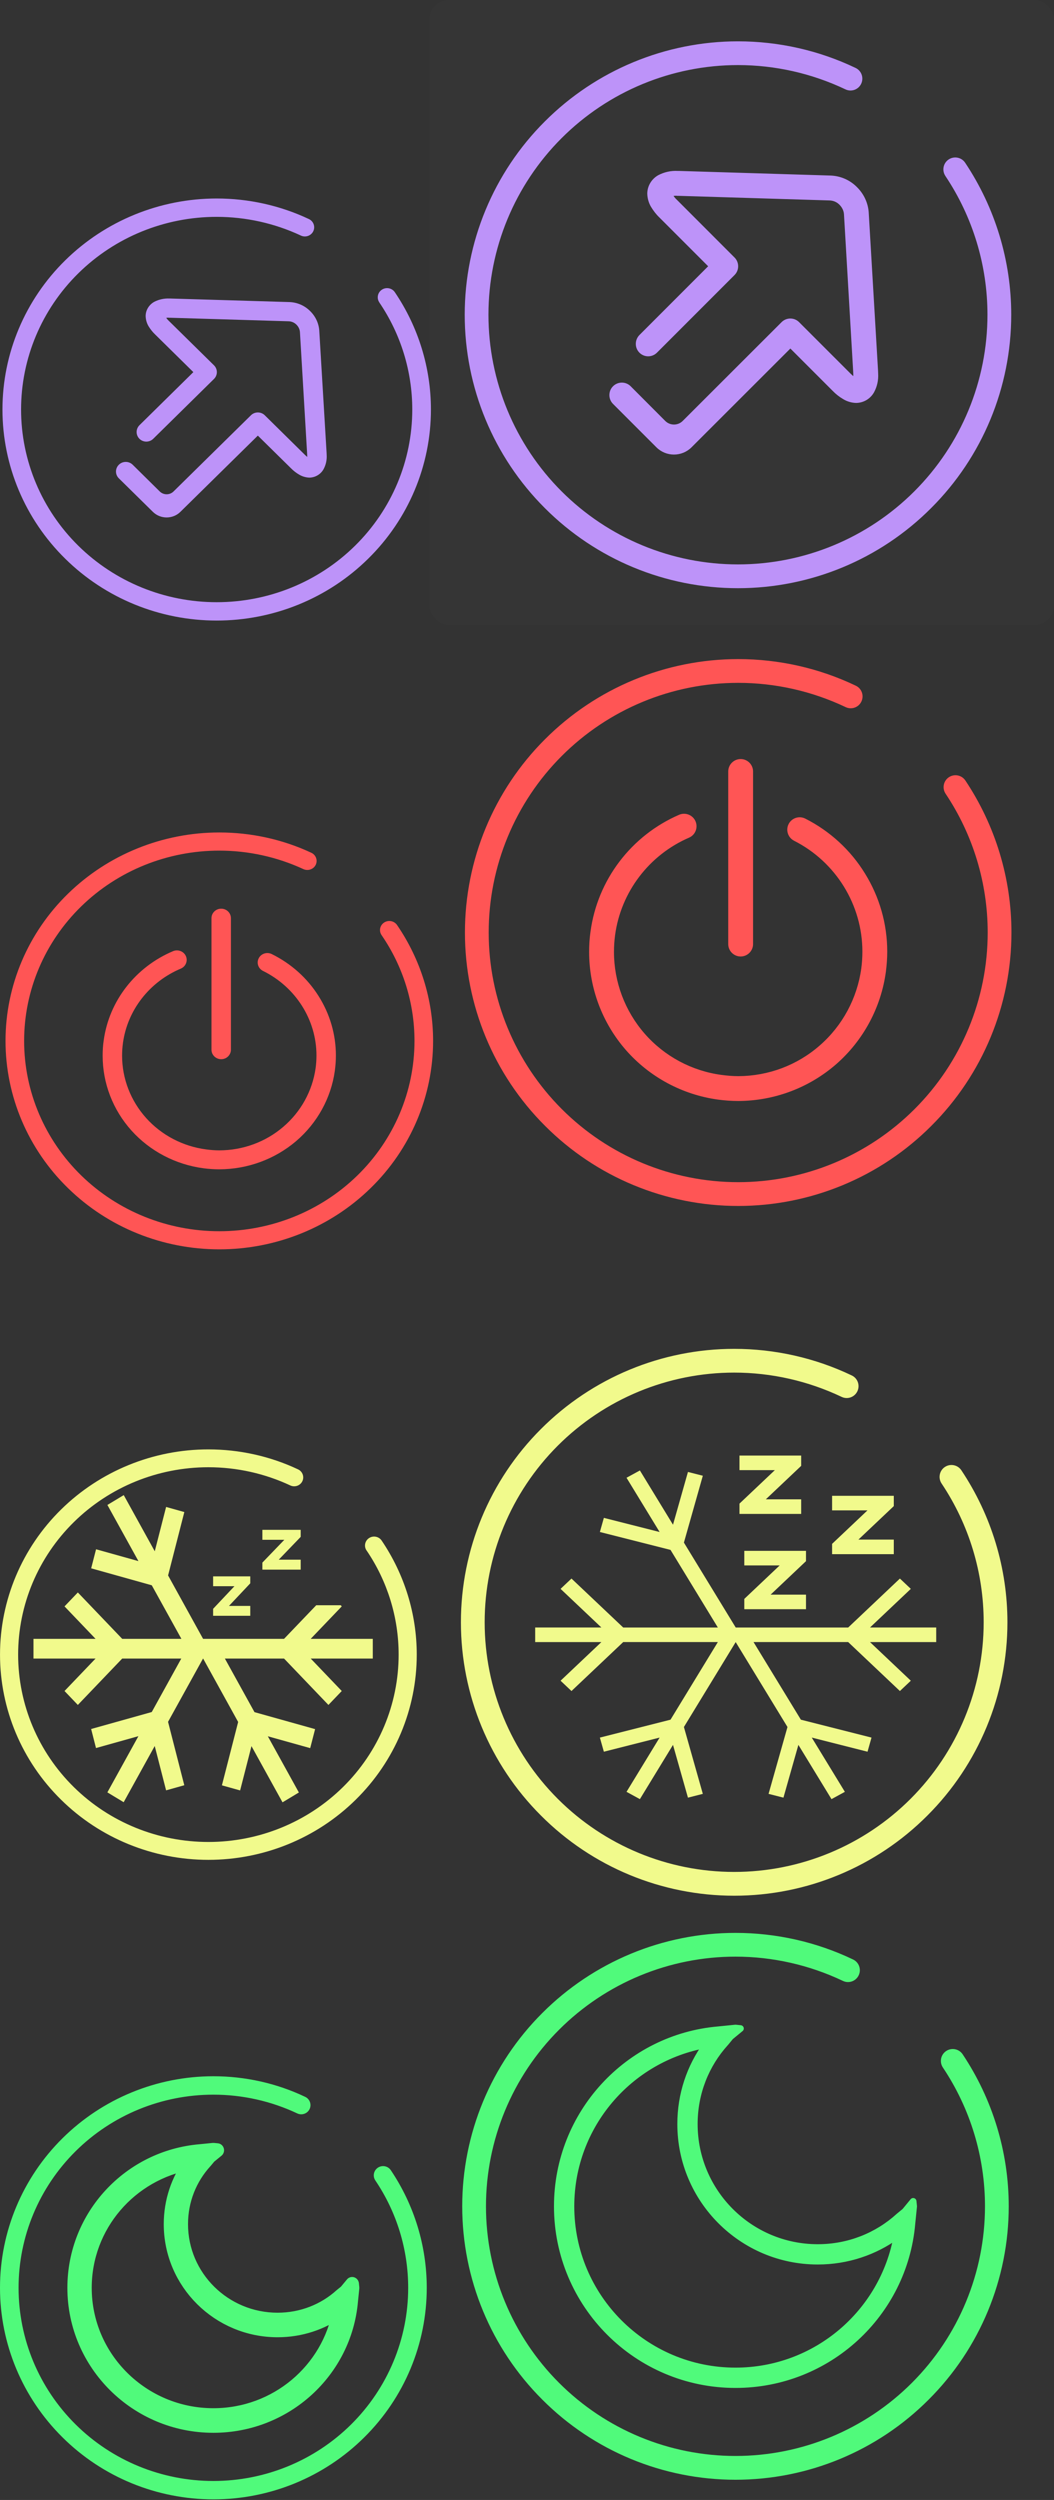 <?xml version="1.0" encoding="UTF-8" standalone="no"?>
<svg
   id="svg2"
   version="1.1"
   viewBox="0 0 54 128"
   sodipodi:docname="system.svg"
   inkscape:version="1.2.2 (b0a8486541, 2022-12-01)"
   xmlns:inkscape="http://www.inkscape.org/namespaces/inkscape"
   xmlns:sodipodi="http://sodipodi.sourceforge.net/DTD/sodipodi-0.dtd"
   xmlns="http://www.w3.org/2000/svg"
   xmlns:svg="http://www.w3.org/2000/svg">
  <rect x="0" y="0" width="54" height="128" fill="#333333" stroke="none"/>
  <sodipodi:namedview
     id="namedview492"
     pagecolor="#ffffff"
     bordercolor="#000000"
     borderopacity="0.25"
     inkscape:showpageshadow="2"
     inkscape:pageopacity="0.0"
     inkscape:pagecheckerboard="0"
     inkscape:deskcolor="#d1d1d1"
     showgrid="false"
     inkscape:zoom="6.53125"
     inkscape:cx="3.215311"
     inkscape:cy="64"
     inkscape:window-width="1920"
     inkscape:window-height="1021"
     inkscape:window-x="0"
     inkscape:window-y="0"
     inkscape:window-maximized="1"
     inkscape:current-layer="svg2" />
  <defs
     id="defs3051">
    <style
       id="current-color-scheme"
       type="text/css">.ColorScheme-Text {
        color:#cdcac6;
      }
      .ColorScheme-Background {
        color:#f1f0ef;
      }
      .ColorScheme-Highlight {
        color:#80a2b2;
      }
      .ColorScheme-ViewText {
        color:#cdcac6;
      }
      .ColorScheme-ViewBackground {
        color:#f1f0ef;
      }
      .ColorScheme-ViewHover {
        color:#7aa3b8;
      }
      .ColorScheme-ViewFocus{
        color:#80a2b2;
      }
      .ColorScheme-ButtonText {
        color:#cdcac6;
      }
      .ColorScheme-ButtonBackground {
        color:#f1f0ef;
      }
      .ColorScheme-ButtonHover {
        color:#7aa3b8;
      }
      .ColorScheme-ButtonFocus{
        color:#80a2b2;
      }</style>
  </defs>
  <g
     id="system-reboot"
     transform="translate(76,64)"
     style="clip-rule:evenodd;fill-rule:evenodd;stroke-linejoin:round;stroke-miterlimit:1.414">
    <rect
       id="rect817"
       width="32"
       height="32"
       style="fill-opacity:0;stroke-width:.798" />
    <path
       id="path14"
       d="m9.101 16.503c0-3.593 2.999-6.51 6.696-6.51s6.696 2.917 6.696 6.51c0 3.592-2.999 6.509-6.696 6.509s-6.696-2.917-6.696-6.509z"
       stroke-miterlimit="3"
       style="fill:none;isolation:isolate;stroke-linecap:square;stroke-linejoin:miter;stroke-miterlimit:3;stroke-width:1.2;stroke:#ffb86c" />
    <path
       id="path21"
       d="m9.754 5.549c1.856-0.968 3.932-1.475 6.042-1.475 2.246 0 4.455 0.575 6.404 1.669 0.288 0.163 0.659 0.067 0.827-0.216 0.168-0.282 0.07-0.645-0.219-0.809-2.13-1.2-4.552-1.828-7.012-1.828-2.408 0-4.774 0.606-6.872 1.754l0.3-1.727c0.065-0.376-0.196-0.732-0.582-0.795-0.386-0.064-0.752 0.19-0.818 0.566l-0.422 2.456c-0.131 0.76 0.38 1.478 1.142 1.604l2.566 0.421c0.386 0.063 0.752-0.19 0.818-0.566 0.065-0.376-0.195-0.733-0.582-0.796zm-4.999 17.215c0.168 0.281 0.069 0.643-0.219 0.809-0.289 0.165-0.663 0.07-0.834-0.21-1.248-2.084-1.905-4.451-1.905-6.859 0-2.167 0.53-4.297 1.546-6.227 0.155-0.291 0.523-0.404 0.823-0.254 0.299 0.15 0.415 0.509 0.261 0.799-0.931 1.758-1.413 3.704-1.413 5.682 0 2.201 0.597 4.361 1.742 6.261zm17.481 4.474c0.289-0.163 0.661-0.068 0.831 0.213 0.17 0.28 0.073 0.644-0.216 0.811-2.143 1.212-4.578 1.851-7.055 1.851-2.392 0-4.754-0.597-6.841-1.734-0.293-0.16-0.397-0.52-0.232-0.805 0.165-0.284 0.535-0.387 0.828-0.231 1.905 1.042 4.06 1.587 6.245 1.587 2.264 0 4.486-0.58 6.44-1.693zm5.083-16.114c-0.145-0.294-0.016-0.646 0.286-0.788 0.302-0.14 0.667-0.015 0.816 0.279 0.906 1.834 1.375 3.847 1.375 5.888 0 2.319-0.609 4.598-1.771 6.628-0.165 0.284-0.535 0.386-0.828 0.228-0.292-0.159-0.399-0.52-0.237-0.807 1.065-1.847 1.619-3.929 1.619-6.048 0-1.864-0.427-3.7-1.26-5.38zm-2.088-3.201c0-0.327 0.273-0.593 0.609-0.593s0.608 0.266 0.608 0.593-0.272 0.592-0.608 0.592-0.609-0.265-0.609-0.592zm-0.609 17.754c0-0.327 0.273-0.592 0.609-0.592s0.609 0.265 0.609 0.592c0 0.327-0.273 0.592-0.609 0.592s-0.609-0.265-0.609-0.592zm-19.477 0c0-0.327 0.272-0.592 0.608-0.592 0.336 0 0.609 0.265 0.609 0.592 0 0.327-0.273 0.592-0.609 0.592-0.336 0-0.608-0.265-0.608-0.592z"
       style="fill-rule:evenodd;fill:#ffb86c;isolation:isolate;stroke-width:1.167" />
  </g>
  <g
     id="22-22-system-reboot"
     transform="translate(54,74)"
     style="clip-rule:evenodd;fill-rule:evenodd;stroke-linejoin:round;stroke-miterlimit:1.414">
    <rect
       id="rect817-7"
       width="22"
       height="22"
       style="fill-opacity:0;stroke-width:.783" />
    <path
       id="path32"
       d="m5.567 10.642c0-2.737 2.285-4.959 5.101-4.959 2.816 0 5.101 2.221 5.101 4.959 0 2.737-2.285 4.96-5.101 4.96-2.816 0-5.101-2.223-5.101-4.96z"
       stroke-miterlimit="3"
       style="fill:none;isolation:isolate;stroke-linecap:square;stroke-linejoin:miter;stroke-miterlimit:3;stroke:#ffb86c" />
    <path
       id="path39"
       d="m6.066 2.296c1.413-0.737 2.995-1.123 4.603-1.123 1.711 0 3.395 0.437 4.879 1.272 0.22 0.124 0.503 0.051 0.631-0.165 0.128-0.215 0.053-0.491-0.167-0.615-1.623-0.916-3.469-1.393-5.343-1.393-1.835 0-3.637 0.46-5.236 1.335l0.229-1.315c0.049-0.285-0.149-0.557-0.444-0.605-0.295-0.048-0.573 0.144-0.623 0.431l-0.323 1.871c-0.1 0.58 0.291 1.128 0.871 1.223l1.955 0.321c0.295 0.048 0.573-0.145 0.624-0.432 0.049-0.285-0.149-0.557-0.444-0.605zm-3.811 13.116c0.128 0.215 0.053 0.491-0.167 0.616-0.22 0.125-0.504 0.053-0.635-0.16-0.951-1.588-1.452-3.391-1.452-5.227 0-1.649 0.404-3.273 1.177-4.743 0.119-0.221 0.399-0.308 0.627-0.193 0.228 0.113 0.317 0.387 0.2 0.608-0.711 1.339-1.076 2.823-1.076 4.328 0 1.677 0.455 3.324 1.325 4.771zm13.32 3.409c0.22-0.125 0.504-0.052 0.633 0.161 0.129 0.215 0.055 0.492-0.165 0.619-1.632 0.924-3.487 1.411-5.375 1.411-1.823 0-3.623-0.455-5.213-1.321-0.223-0.121-0.301-0.396-0.176-0.613 0.125-0.216 0.408-0.295 0.631-0.175 1.452 0.793 3.093 1.208 4.759 1.208 1.725 0 3.417-0.443 4.907-1.289zm3.872-12.277c-0.109-0.224-0.012-0.493 0.219-0.6 0.231-0.107 0.508-0.012 0.621 0.212 0.691 1.397 1.048 2.931 1.048 4.485 0 1.768-0.464 3.504-1.349 5.051-0.125 0.216-0.408 0.295-0.631 0.173-0.223-0.12-0.304-0.396-0.181-0.616 0.812-1.407 1.233-2.993 1.233-4.608 0-1.42-0.324-2.817-0.96-4.097zm-1.591-2.44c0-0.249 0.208-0.451 0.464-0.451s0.464 0.201 0.464 0.451-0.208 0.451-0.464 0.451-0.464-0.201-0.464-0.451zm-0.464 13.527c0-0.249 0.208-0.451 0.464-0.451s0.464 0.201 0.464 0.451c0 0.249-0.208 0.451-0.464 0.451s-0.464-0.201-0.464-0.451zm-14.84 0c0-0.249 0.208-0.451 0.464-0.451s0.464 0.201 0.464 0.451c0 0.249-0.208 0.451-0.464 0.451s-0.464-0.201-0.464-0.451z"
       style="fill-rule:evenodd;fill:#ffb86c;isolation:isolate;stroke-width:1.333" />
  </g>
  <g
     id="system-search"
     transform="translate(22,-32)"
     style="clip-rule:evenodd;fill-rule:evenodd;stroke-linejoin:round;stroke-miterlimit:1.414">
    <path
       id="path2-9"
       class="ColorScheme-Text"
       d="m16.793 17.5c-2.944 2.581-7.433 2.467-10.241-0.342-2.927-2.927-2.927-7.679 0-10.606s7.679-2.927 10.606 0c2.809 2.808 2.923 7.297 0.342 10.241l1.471 1.471c0.767-0.453 1.772-0.35 2.43 0.309l5.657 5.657c0.78 0.78 0.78 2.047 0 2.828-0.781 0.78-2.048 0.78-2.828 0l-5.657-5.657c-0.659-0.658-0.762-1.663-0.309-2.43zm3.901 1.78c-0.39-0.39-1.024-0.39-1.414 0s-0.39 1.024 0 1.414l5.657 5.657c0.39 0.39 1.024 0.39 1.414 0s0.39-1.024 0-1.414zm-13.435-12.021c2.537-2.537 6.656-2.537 9.192 0 2.537 2.537 2.537 6.656 0 9.192-2.536 2.537-6.655 2.537-9.192 0-2.537-2.536-2.537-6.655 0-9.192zm0.786 6.992c0.176 0.279 0.385 0.543 0.628 0.786 1.756 1.756 4.608 1.756 6.364 0l0.707 0.707c-2.146 2.147-5.631 2.147-7.778 0-0.241-0.241-0.456-0.5-0.643-0.771z"
       style="color:#cdcac6" />
    <rect
       id="rect4506"
       width="32"
       height="32"
       style="fill-opacity:0;stroke-width:.858" />
  </g>
  <g
     id="22-22-system-search"
     transform="translate(0,-22)"
     style="clip-rule:evenodd;fill-rule:evenodd;stroke-linejoin:round;stroke-miterlimit:1.414">
    <path
       id="path2-2"
       class="ColorScheme-Text"
       d="m12.832 13.575c-1.04 0.866-2.377 1.387-3.835 1.387-3.311 0-6-2.689-6-6 0-3.312 2.689-6 6-6 3.312 0 6 2.688 6 6 0 1.494-0.547 2.861-1.452 3.912l5.458 5.457-0.708 0.707zm-3.835-9.613c2.76 0 5 2.24 5 5s-2.24 5-5 5c-2.759 0-5-2.24-5-5s2.241-5 5-5zm-3 5c1e-3 1.656 1.345 3 3 3v1c-2.207 0-4-1.792-4-4z"
       style="color:#cdcac6;fill:currentColor" />
    <rect
       id="rect817-4"
       width="22"
       height="22"
       style="fill-opacity:0;stroke-width:.97" />
  </g>
  <g
     id="system-suspend"
     transform="translate(30.253 108.32)"
     clip-rule="evenodd"
     fill="#50fa7b"
     fill-rule="evenodd"
     stroke-linejoin="round"
     stroke-miterlimit="1.414">
    <g
       id="g760"
       transform="translate(-8.538 -11.342)">
      <path
         id="path117"
         d="m14.47 7.71c-3.949 0.7-6.932 4.143-6.932 8.277 0 4.651 3.777 8.428 8.428 8.428 4.13 0 7.571-2.977 8.275-6.92l0.002-0.012c-1.146 0.834-2.549 1.314-4.063 1.314-3.876 0-7.024-3.148-7.024-7.024 0-1.514 0.48-2.917 1.314-4.063zm10.179 8.533 0.421-0.512 0.026 0.256-0.087 0.864-0.001 0.014c-0.401 4.632-4.301 8.252-9.042 8.252-5.039 0-9.13-4.091-9.13-9.13 0-4.745 3.627-8.65 8.267-9.043l0.864-0.087 0.256 0.026-0.512 0.421-0.252 0.307-0.012 0.012c-0.997 1.101-1.589 2.557-1.589 4.151 0 3.488 2.833 6.322 6.322 6.322 1.599 0 3.061-0.597 4.162-1.6z"
         fill-rule="evenodd"
         stroke="#50fa7b"
         stroke-linejoin="round"
         stroke-miterlimit="1.414"
         stroke-width=".338"
         style="isolation:isolate" />
      <path
         id="path124"
         d="m26.594 8.883c-0.188-0.279-0.115-0.658 0.164-0.846 0.279-0.187 0.658-0.114 0.846 0.165 1.54 2.307 2.362 5.015 2.362 7.785 0 3.713-1.473 7.274-4.103 9.897-2.623 2.63-6.184 4.103-9.897 4.103s-7.274-1.473-9.897-4.103c-2.63-2.623-4.103-6.184-4.103-9.897s1.473-7.274 4.103-9.897c2.623-2.624 6.184-4.103 9.897-4.103 2.082 0 4.145 0.463 6.027 1.363 0.302 0.144 0.43 0.507 0.285 0.81s-0.507 0.431-0.809 0.285c-1.717-0.815-3.598-1.242-5.503-1.242-3.39 0-6.641 1.346-9.039 3.744-2.398 2.397-3.744 5.649-3.744 9.039s1.346 6.641 3.744 9.039c2.397 2.398 5.649 3.744 9.039 3.744 3.39 0 6.641-1.346 9.039-3.744 2.398-2.397 3.744-5.649 3.744-9.039 0-2.532-0.75-5.003-2.155-7.103z"
         stroke-width="1.077"
         style="isolation:isolate" />
    </g>
    <rect
       id="rect817-75-6-7"
       x="-8.572"
       y="-11.355"
       width="32"
       height="32"
       rx="1.147"
       ry="1.147"
       style="clip-rule:evenodd;fill-opacity:0;stroke-linejoin:round;stroke-miterlimit:1.414;stroke-width:1.514" />
  </g>
  <g
     id="22-22-system-suspend"
     transform="matrix(.976 0 0 1 .523 106)"
     clip-rule="evenodd"
     fill="#50fa7b"
     fill-rule="evenodd"
     stroke-linejoin="round"
     stroke-miterlimit="1.414">
    <path
       id="path140"
       d="m9.468 4.734c-3.16 0.542-5.546 3.205-5.546 6.404 0 3.599 3.022 6.521 6.743 6.521 3.304 0 6.057-2.304 6.621-5.355l0.001-0.008c-0.917 0.644-2.04 1.016-3.251 1.016-3.101 0-5.619-2.435-5.619-5.434 0-1.171 0.385-2.257 1.05-3.144zm8.144 6.602 0.337-0.396 0.021 0.199-0.07 0.668-0.001 0.011c-0.321 3.584-3.442 6.386-7.235 6.386-4.032 0-7.306-3.165-7.306-7.065 0-3.671 2.902-6.692 6.615-6.998l0.691-0.067 0.205 0.02-0.409 0.326-0.202 0.237-0.01 0.01c-0.798 0.852-1.271 1.979-1.271 3.211 0 2.7 2.266 4.891 5.058 4.891 1.279 0 2.449-0.461 3.33-1.238z"
       fill-rule="evenodd"
       stroke="#50fa7b"
       stroke-linejoin="round"
       stroke-miterlimit="1.414"
       stroke-width=".714"
       style="isolation:isolate" />
    <path
       id="path147"
       d="m19.168 5.641c-0.151-0.215-0.091-0.508 0.132-0.654 0.223-0.146 0.526-0.089 0.677 0.126 1.232 1.785 1.889 3.882 1.889 6.024 0 2.873-1.179 5.628-3.282 7.658-2.1 2.034-4.948 3.174-7.919 3.174-2.971 0-5.82-1.14-7.919-3.174-2.103-2.03-3.282-4.785-3.282-7.658 0-2.873 1.179-5.628 3.282-7.658 2.1-2.029 4.948-3.174 7.919-3.174 1.665 0 3.317 0.357 4.821 1.056 0.241 0.111 0.345 0.392 0.229 0.626s-0.406 0.333-0.648 0.221c-1.373-0.631-2.877-0.96-4.402-0.96-2.713 0-5.313 1.04-7.232 2.896s-2.994 4.37-2.994 6.994 1.075 5.138 2.994 6.994 4.519 2.896 7.232 2.896 5.313-1.04 7.232-2.896 2.994-4.37 2.994-6.994c0-1.959-0.599-3.872-1.724-5.497z"
       stroke-width="1.224"
       style="isolation:isolate" />
  </g>
  <g
     id="g487"
     transform="translate(-75.691 19.412)"
     style="clip-rule:evenodd;fill-rule:evenodd;stroke-linejoin:round;stroke-miterlimit:1.414">
    <g
       id="system-suspend-hibernate"
       transform="translate(1.024 .605)"
       clip-rule="evenodd"
       fill="#f1fa8c"
       fill-rule="evenodd"
       stroke-linejoin="round"
       stroke-miterlimit="1.414">
      <rect
         id="rect817-75-6"
         x="96.281"
         y="47.044"
         width="32"
         height="32"
         rx="1.147"
         ry="1.147"
         style="clip-rule:evenodd;fill-opacity:0;stroke-linejoin:round;stroke-miterlimit:1.414;stroke-width:1.514" />
      <g
         id="g608"
         transform="translate(74.281 -16.956)">
        <path
           id="path28"
           d="m48.628 72.897c-0.188-0.279-0.115-0.658 0.164-0.846 0.279-0.187 0.658-0.114 0.846 0.165 1.54 2.307 2.362 5.015 2.362 7.785 0 3.713-1.473 7.274-4.103 9.897-2.623 2.63-6.184 4.103-9.897 4.103s-7.274-1.473-9.897-4.103c-2.63-2.623-4.103-6.184-4.103-9.897s1.473-7.274 4.103-9.897c2.623-2.624 6.184-4.103 9.897-4.103 2.082 0 4.145 0.463 6.027 1.363 0.302 0.144 0.43 0.507 0.285 0.81s-0.507 0.431-0.809 0.285c-1.717-0.815-3.598-1.242-5.503-1.242-3.39 0-6.641 1.346-9.039 3.744-2.398 2.397-3.744 5.649-3.744 9.039 0 3.39 1.346 6.641 3.744 9.039 2.397 2.398 5.649 3.744 9.039 3.744 3.39 0 6.641-1.346 9.039-3.744 2.398-2.397 3.744-5.649 3.744-9.039 0-2.532-0.75-5.003-2.155-7.103z"
           stroke-width="1.077"
           style="clip-rule:evenodd;fill-rule:evenodd;stroke-linejoin:round;stroke-miterlimit:1.414" />
        <path
           id="path1280"
           class="ColorScheme-Text"
           d="m33.17 72.227-0.685 0.374 1.696 2.778-2.857-0.724-0.204 0.723 3.619 0.917 2.425 3.974h-4.849l-2.65-2.507-0.559 0.528 2.091 1.978h-3.392v0.747h3.392l-2.091 1.978 0.559 0.528 2.65-2.507h4.849l-2.425 3.974-3.619 0.917 0.204 0.723 2.857-0.724-1.696 2.778 0.685 0.374 1.696-2.778 0.766 2.702 0.762-0.194-0.969-3.423 2.653-4.348 2.653 4.348-0.969 3.423 0.762 0.194 0.766-2.702 1.696 2.778 0.685-0.374-1.696-2.778 2.857 0.724 0.204-0.723-3.619-0.917-2.425-3.974h4.849l2.65 2.507 0.559-0.528-2.091-1.978h3.392v-0.747h-3.392l2.091-1.978-0.559-0.528-2.65 2.507h-5.763v-0.002l-2.653-4.346 0.969-3.423-0.762-0.194-0.766 2.702z"
           stroke-width=".563" />
        <path
           id="path2910"
           d="m43.017 73.525v0.747h1.812l-1.812 1.714v0.528h3.161v-0.747h-1.812l1.812-1.714v-0.528h-0.559z"
           stroke-width=".563" />
        <path
           id="path2912"
           d="m38.272 71.464v0.747h1.812l-1.812 1.714v0.528h3.161v-0.747h-1.812l1.812-1.714v-0.528h-0.559z"
           stroke-width=".563" />
        <path
           id="path2914"
           d="m38.519 76.343v0.747h1.812l-1.812 1.714v0.528h3.161v-0.747h-1.812l1.812-1.714v-0.528h-0.559z"
           stroke-width=".563" />
      </g>
    </g>
  </g>
  <g
     id="22-22-system-suspend-hibernate"
     class="ColorScheme-Text"
     transform="matrix(.676 0 0 .688 .362 74)"
     fill="#f1fa8c">
    <path
       id="path36"
       d="m27.245 7.828c-0.212-0.304-0.128-0.716 0.186-0.921 0.314-0.205 0.742-0.126 0.955 0.178 1.737 2.517 2.664 5.473 2.664 8.493 0 4.051-1.662 7.935-4.627 10.798-2.96 2.868-6.977 4.475-11.165 4.475-4.189 0-8.205-1.607-11.165-4.475-2.966-2.863-4.627-6.747-4.627-10.798 0-4.051 1.662-7.935 4.627-10.798 2.96-2.861 6.977-4.475 11.165-4.475 2.348 0 4.676 0.504 6.798 1.488 0.34 0.156 0.486 0.553 0.323 0.882-0.163 0.329-0.572 0.47-0.914 0.312-1.935-0.889-4.057-1.354-6.207-1.354-3.825 0-7.491 1.466-10.197 4.083-2.706 2.617-4.222 6.162-4.222 9.861s1.516 7.244 4.222 9.861 6.372 4.083 10.197 4.083c3.825 0 7.491-1.466 10.197-4.083 2.706-2.617 4.222-6.162 4.222-9.861 0-2.763-0.844-5.459-2.43-7.75z"
       stroke-width="1.726"
       style="isolation:isolate" />
    <path
       id="path1248"
       d="m8.843 3.707-1.239 0.733 2.353 4.18-3.212-0.882-0.371 1.418 4.594 1.263 2.244 3.985h-4.485l-3.363-3.452-1.01 1.037 2.353 2.415h-4.705v1.467h4.705l-2.353 2.415 1.01 1.037 3.363-3.452h4.477l-2.238 3.979-4.594 1.263 0.368 1.418 3.215-0.885-2.353 4.183 1.236 0.733 2.353-4.183 0.862 3.3 1.379-0.381-1.231-4.718 2.651-4.71h0.008l2.654 4.721-1.231 4.716 1.381 0.378 0.86-3.297 2.353 4.183 1.239-0.733-2.353-4.183 3.212 0.882 0.371-1.415-4.594-1.263-2.244-3.988h4.485l3.363 3.452 1.01-1.037-2.353-2.415h4.705v-1.467h-4.705l2.353-2.415-0.073-0.086h-1.861l-2.439 2.501h-6.134v-0.003l-0.006-0.003-2.649-4.713 1.231-4.716-1.381-0.381-0.86 3.3z"
       stroke-width=".29"
       style="isolation:isolate" />
    <path
       id="rect887-61"
       d="m19.35 6.291v0.741h1.665l-1.665 1.698v0.524h2.904v-0.741h-1.665l1.665-1.698v-0.524h-0.513z"
       stroke-width=".2"
       style="isolation:isolate" />
    <path
       id="rect887-8"
       d="m15.617 9.753v0.734h1.614l-1.614 1.682v0.519h2.815v-0.734h-1.614l1.614-1.682v-0.519h-0.498z"
       stroke-width=".2"
       style="isolation:isolate" />
  </g>
  <g
     id="system-shutdown"
     transform="translate(22,32)"
     style="clip-rule:evenodd;fill-rule:evenodd;stroke-linejoin:round;stroke-miterlimit:1.414">
    <rect
       id="rect817-75"
       width="32"
       height="32"
       ry="1.147"
       style="fill-opacity:0;stroke-miterlimit:1.414;stroke-width:1.514" />
    <path
       id="path130"
       d="m26.448 8.642c-0.188-0.279-0.115-0.658 0.164-0.846 0.279-0.187 0.658-0.114 0.846 0.165 1.54 2.307 2.362 5.015 2.362 7.785 0 3.713-1.473 7.274-4.103 9.897-2.623 2.63-6.184 4.103-9.897 4.103s-7.274-1.473-9.897-4.103c-2.63-2.623-4.103-6.184-4.103-9.897 0-3.713 1.473-7.274 4.103-9.897 2.623-2.624 6.184-4.103 9.897-4.103 2.082 0 4.145 0.463 6.027 1.363 0.302 0.144 0.43 0.507 0.285 0.81-0.144 0.303-0.507 0.431-0.809 0.285-1.717-0.815-3.598-1.242-5.503-1.242-3.39 0-6.641 1.346-9.039 3.744-2.398 2.397-3.744 5.649-3.744 9.039 0 3.39 1.346 6.641 3.744 9.039 2.397 2.398 5.649 3.744 9.039 3.744s6.641-1.346 9.039-3.744c2.398-2.397 3.744-5.649 3.744-9.039 0-2.532-0.75-5.003-2.155-7.103zm-10.502-1.778c0.351 0 0.636 0.285 0.636 0.636v8.837c0 0.351-0.285 0.636-0.636 0.636-0.351 0-0.636-0.285-0.636-0.636v-8.837c0-0.351 0.285-0.636 0.636-0.636zm2.737 4.182c-0.312-0.158-0.438-0.54-0.28-0.853 0.158-0.312 0.541-0.438 0.853-0.28 1.26 0.636 2.323 1.61 3.061 2.813 0.745 1.203 1.139 2.583 1.139 3.997 0 0.35-0.026 0.694-0.07 1.037-0.249 1.827-1.152 3.506-2.539 4.722-1.393 1.215-3.175 1.883-5.021 1.89-0.344 0-0.694-0.026-1.031-0.07-1.833-0.249-3.513-1.152-4.729-2.539-1.215-1.393-1.883-3.176-1.883-5.021 0-0.35 0.019-0.694 0.07-1.037 0.356-2.655 2.087-4.926 4.543-5.989 0.323-0.137 0.698 0.013 0.837 0.334 0.139 0.322-0.007 0.697-0.327 0.837-2.049 0.885-3.494 2.782-3.793 4.989-0.038 0.286-0.057 0.573-0.057 0.866 0 1.534 0.56 3.023 1.571 4.181 1.012 1.158 2.412 1.909 3.933 2.113 0.286 0.038 0.579 0.064 0.866 0.064 1.54-0.006 3.023-0.56 4.181-1.579 1.159-1.011 1.909-2.411 2.119-3.932 0.038-0.286 0.057-0.573 0.057-0.866 0-2.393-1.361-4.594-3.5-5.676z"
       style="fill-rule:evenodd;fill:#ff5555;isolation:isolate;stroke-width:1.077" />
  </g>
  <g
     id="22-22-system-shutdown"
     transform="translate(0,42)"
     style="clip-rule:evenodd;fill-rule:evenodd;stroke-linejoin:round;stroke-miterlimit:1.414">
    <rect
       id="rect823"
       width="22"
       height="22"
       ry=".908"
       style="fill-opacity:0;stroke-miterlimit:1.414;stroke-width:.896" />
    <path
       id="path141"
       d="m19.55 5.879c-0.147-0.212-0.089-0.5 0.129-0.644 0.218-0.143 0.515-0.088 0.662 0.125 1.205 1.758 1.848 3.824 1.848 5.935 0 2.83-1.153 5.545-3.209 7.545-2.053 2.004-4.839 3.127-7.744 3.127-2.905 0-5.691-1.123-7.744-3.127-2.057-2-3.209-4.715-3.209-7.545 0-2.83 1.153-5.545 3.209-7.545 2.053-1.999 4.839-3.127 7.744-3.127 1.629 0 3.244 0.352 4.715 1.04 0.236 0.109 0.337 0.387 0.224 0.617-0.113 0.23-0.397 0.328-0.634 0.218-1.343-0.621-2.814-0.946-4.305-0.946-2.653 0-5.196 1.024-7.072 2.853-1.877 1.829-2.928 4.306-2.928 6.891 0 2.585 1.052 5.062 2.928 6.891 1.877 1.829 4.419 2.853 7.072 2.853 2.653 0 5.196-1.024 7.072-2.853s2.928-4.306 2.928-6.891c0-1.931-0.585-3.815-1.686-5.416zm-8.217-1.354c0.275 0 0.498 0.217 0.498 0.485v6.737c0 0.267-0.223 0.485-0.498 0.485s-0.498-0.218-0.498-0.485v-6.737c0-0.268 0.223-0.485 0.498-0.485zm2.142 3.187c-0.245-0.121-0.343-0.411-0.219-0.65s0.422-0.334 0.667-0.213c0.986 0.485 1.817 1.227 2.395 2.144 0.582 0.917 0.891 1.97 0.891 3.046 0 0.267-0.019 0.529-0.055 0.791-0.194 1.392-0.901 2.673-1.986 3.599-1.091 0.927-2.485 1.436-3.929 1.441-0.269 0-0.543-0.019-0.807-0.053-1.434-0.189-2.748-0.877-3.699-1.935-0.952-1.062-1.474-2.42-1.474-3.828 0-0.267 0.015-0.529 0.055-0.791 0.279-2.023 1.633-3.754 3.555-4.564 0.253-0.104 0.546 0.009 0.655 0.255 0.108 0.244-0.006 0.53-0.257 0.638-1.603 0.674-2.734 2.119-2.967 3.803-0.03 0.218-0.045 0.436-0.045 0.659 0 1.169 0.438 2.304 1.23 3.187 0.791 0.882 1.887 1.455 3.077 1.61 0.224 0.03 0.453 0.049 0.677 0.049 1.205-0.005 2.365-0.427 3.272-1.204 0.906-0.771 1.493-1.838 1.658-2.998 0.03-0.218 0.045-0.436 0.045-0.659 0-1.824-1.066-3.503-2.739-4.327z"
       style="fill-rule:evenodd;fill:#ff5555;isolation:isolate;stroke-width:1.201" />
  </g>
  <g
     id="system-log-out"
     transform="translate(22)"
     style="clip-rule:evenodd;fill-rule:evenodd;stroke-linejoin:round;stroke-miterlimit:1.414">
    <rect
       id="rect817-28"
       width="32"
       height="32"
       ry="1.008"
       style="fill-opacity:.014;fill:#f3f2f2;stroke-miterlimit:1.414;stroke-width:1.009" />
    <path
       id="path152"
       d="m26.437 9.012c-0.188-0.279-0.115-0.658 0.164-0.846 0.279-0.187 0.658-0.114 0.846 0.165 1.54 2.307 2.362 5.015 2.362 7.785 0 3.713-1.473 7.274-4.103 9.897-2.623 2.63-6.184 4.103-9.897 4.103-3.713 0-7.274-1.473-9.897-4.103-2.63-2.623-4.103-6.184-4.103-9.897s1.473-7.274 4.103-9.897c2.623-2.624 6.184-4.103 9.897-4.103 2.082 0 4.145 0.463 6.027 1.363 0.302 0.144 0.43 0.507 0.285 0.81-0.144 0.303-0.507 0.431-0.809 0.285-1.717-0.815-3.598-1.242-5.503-1.242-3.39 0-6.641 1.346-9.039 3.744-2.398 2.397-3.745 5.649-3.745 9.039 0 3.39 1.346 6.641 3.744 9.039 2.397 2.398 5.649 3.744 9.039 3.744 3.39 0 6.641-1.346 9.039-3.744 2.398-2.397 3.744-5.649 3.744-9.039 0-2.532-0.75-5.003-2.155-7.103zm-13.931 1.02c0.051 0.07 0.102 0.134 0.166 0.191l0.006 0.006 2.954 2.955c0.249 0.248 0.249 0.652 0 0.899l-3.973 3.973c-0.249 0.25-0.653 0.25-0.9 0-0.248-0.249-0.245-0.654 0.003-0.904l3.519-3.519-2.501-2.501c-0.166-0.159-0.306-0.344-0.426-0.541-0.122-0.204-0.185-0.439-0.192-0.674 0-0.395 0.223-0.758 0.566-0.949 0.306-0.159 0.649-0.236 0.999-0.216h0.07l7.751 0.236h0.006c0.503 0.019 0.98 0.223 1.337 0.579 0.363 0.35 0.586 0.821 0.617 1.323v0.006l0.477 8.081 0.006 0.159c0.019 0.324-0.051 0.655-0.21 0.948-0.184 0.332-0.534 0.542-0.916 0.547-0.235-0.005-0.471-0.075-0.668-0.197-0.197-0.114-0.382-0.261-0.541-0.426l-2.163-2.163-5.063 5.057c-0.498 0.496-1.304 0.496-1.801 0l-2.225-2.225c-0.246-0.25-0.244-0.653 0.003-0.9 0.248-0.248 0.652-0.25 0.901-0.003l1.772 1.776c0.248 0.249 0.65 0.25 0.899 1e-3l5.063-5.056c0.248-0.249 0.652-0.249 0.899 0l2.618 2.617c0.006 0.006 0.006 0.006 0.013 0.013 0.044 0.044 0.095 0.089 0.146 0.134v-0.076l-0.006-0.146-0.472-8.063c-0.012-0.191-0.101-0.362-0.235-0.495-0.134-0.135-0.312-0.21-0.503-0.216l-7.732-0.236h-0.076c-0.012 0-0.018 0-0.031-0.006-0.051 0-0.102 0-0.159 0.013z"
       style="fill-rule:evenodd;fill:#bd93f9;isolation:isolate;stroke-width:1.077" />
  </g>
  <g
     id="22-22-system-log-out"
     transform="matrix(-1,0,0,1,22,10)"
     style="clip-rule:evenodd;fill-rule:evenodd;stroke-linejoin:round;stroke-miterlimit:1.414">
    <rect
       id="rect817-20"
       width="22"
       height="22"
       ry=".996"
       style="fill-opacity:0;stroke-miterlimit:1.414" />
    <path
       id="path163"
       d="m2.565 5.485c0.148-0.215 0.089-0.507-0.129-0.652-0.218-0.145-0.516-0.089-0.663 0.126-1.207 1.78-1.851 3.872-1.851 6.009 0 2.866 1.155 5.614 3.216 7.639 2.057 2.029 4.849 3.166 7.76 3.166 2.911 0 5.702-1.137 7.76-3.166 2.061-2.025 3.216-4.773 3.216-7.639 0-2.866-1.155-5.614-3.216-7.639-2.057-2.024-4.849-3.166-7.76-3.166-1.632 0-3.25 0.357-4.724 1.053-0.237 0.11-0.338 0.391-0.224 0.624s0.398 0.333 0.635 0.221c1.345-0.629 2.82-0.958 4.314-0.958 2.659 0 5.206 1.037 7.087 2.889 1.881 1.851 2.934 4.359 2.934 6.976 0 2.617-1.054 5.125-2.934 6.976s-4.428 2.889-7.087 2.889c-2.659 0-5.206-1.037-7.087-2.889-1.881-1.851-2.934-4.359-2.934-6.976 0-1.954 0.587-3.862 1.689-5.483zm10.921 0.788c-0.04 0.054-0.079 0.103-0.129 0.148l-0.005 0.005-2.317 2.28c-0.194 0.192-0.194 0.503 0 0.695l3.115 3.066c0.196 0.192 0.512 0.192 0.706 0 0.194-0.193 0.193-0.505-0.003-0.698l-2.759-2.716 1.961-1.931c0.129-0.122 0.239-0.265 0.334-0.418 0.094-0.157 0.144-0.339 0.149-0.521 0-0.304-0.174-0.583-0.444-0.731-0.239-0.122-0.509-0.181-0.783-0.167h-0.055l-6.077 0.181h-0.005c-0.394 0.014-0.768 0.172-1.048 0.447-0.284 0.27-0.459 0.634-0.484 1.022v0.005l-0.374 6.238-0.005 0.122c-0.015 0.251 0.04 0.507 0.165 0.732 0.145 0.255 0.42 0.417 0.718 0.423 0.185-6e-3 0.37-0.06 0.524-0.152 0.155-0.089 0.299-0.202 0.424-0.329l1.696-1.67 3.968 3.903c0.389 0.383 1.022 0.383 1.411-0.001l1.744-1.717c0.194-0.192 0.193-0.504-0.003-0.695-0.194-0.191-0.51-0.192-0.705-0.002l-1.389 1.371c-0.195 0.192-0.511 0.193-0.706 0.001l-3.968-3.903c-0.195-0.191-0.511-0.191-0.706 0l-2.051 2.021c-0.005 0.005-0.005 0.005-0.01 0.01-0.035 0.035-0.076 0.068-0.115 0.103v-0.044-0.014l0.005-0.113 0.368-6.223c0.011-0.148 0.08-0.281 0.185-0.384 0.105-0.102 0.244-0.162 0.394-0.167l6.061-0.181h0.06c0.011 0 0.016 0 0.026-0.005 0.04 0 0.079 0 0.124 0.01z"
       style="fill-rule:evenodd;fill:#bd93f9;isolation:isolate;stroke-width:1.21" />
  </g>
  <g
     id="system-lock-screen"
     transform="translate(78,96)"
     style="clip-rule:evenodd;fill-rule:evenodd;stroke-linejoin:round;stroke-miterlimit:1.414">
    <path
       id="path2-76-3"
       class="ColorScheme-Text"
       d="m5.5 2c-1.932 0-3.5 1.568-3.5 3.5v21c0 1.932 1.568 3.5 3.5 3.5h21c1.932 0 3.5-1.568 3.5-3.5v-21c0-1.932-1.568-3.5-3.5-3.5zm0 1.167h21c1.288 0 2.333 1.045 2.333 2.333v21c0 1.288-1.045 2.333-2.333 2.333h-21c-1.288 0-2.333-1.045-2.333-2.333v-21c0-1.288 1.045-2.333 2.333-2.333zm10.5 2.333c-3.22 0-5.833 2.613-5.833 5.833v4.667h-2.333v10.5h16.333v-10.5h-2.333v-4.667c0-3.22-2.613-5.833-5.833-5.833zm0 1.167c2.576 0 4.667 2.091 4.667 4.667v4.667h-1.167v-4.667c0-1.932-1.568-3.5-3.5-3.5-1.932 0-3.5 1.568-3.5 3.5v4.667h-1.167v-4.667c0-2.576 2.091-4.667 4.667-4.667zm0 2.333c1.288 0 2.333 1.045 2.333 2.333v4.667h-4.667v-4.667c0-1.288 1.045-2.333 2.333-2.333zm-7 8.167h14v8.167h-14z"
       style="color:#cdcac6;fill:#e9759e" />
    <rect
       id="rect819"
       x="5e-7"
       y="5e-7"
       width="32"
       height="32"
       rx="1.008"
       ry="1.008"
       style="fill-opacity:0;stroke-miterlimit:1.414;stroke-width:1.111" />
  </g>
  <g
     id="22-22-system-lock-screen"
     transform="translate(54,106)"
     style="clip-rule:evenodd;fill-rule:evenodd;stroke-linejoin:round;stroke-miterlimit:1.414">
    <rect
       id="rect817-27"
       x="2.031"
       y="-3.299"
       width="22"
       height="22"
       rx="1.168"
       ry="1.168"
       style="fill-opacity:0;stroke-miterlimit:1.414;stroke-width:1.16" />
    <path
       id="path2-76-3-3"
       class="ColorScheme-Text"
       d="m5.156-2.799c-1.449 0-2.625 1.176-2.625 2.625v15.75c0 1.449 1.176 2.625 2.625 2.625h15.75c1.449 0 2.625-1.176 2.625-2.625v-15.75c0-1.449-1.176-2.625-2.625-2.625zm0 0.875h15.75c0.966 0 1.75 0.784 1.75 1.75v15.75c0 0.966-0.784 1.75-1.75 1.75h-15.75c-0.966 0-1.75-0.784-1.75-1.75v-15.75c0-0.966 0.784-1.75 1.75-1.75zm7.875 1.75c-2.415 0-4.375 1.96-4.375 4.375v3.5h-1.75v7.875h12.25v-7.875h-1.75v-3.5c0-2.415-1.96-4.375-4.375-4.375zm0 0.875c1.932 0 3.5 1.568 3.5 3.5v3.5h-0.875v-3.5c0-1.449-1.176-2.625-2.625-2.625s-2.625 1.176-2.625 2.625v3.5h-0.875v-3.5c0-1.932 1.568-3.5 3.5-3.5zm0 1.75c0.966 0 1.75 0.784 1.75 1.75v3.5h-3.5v-3.5c0-0.966 0.784-1.75 1.75-1.75zm-5.25 6.125h10.5v6.125h-10.5z"
       style="clip-rule:evenodd;color:#cdcac6;fill-rule:evenodd;fill:#e9759e" />
  </g>
  <g
     id="22-22-system-users"
     transform="translate(54,42)"
     style="clip-rule:evenodd;fill-rule:evenodd;stroke-linejoin:round;stroke-miterlimit:1.414">
    <g
       id="g825">
      <path
         id="path2-09"
         class="ColorScheme-Text"
         d="m2 18h9v-2c0-1.104-0.896-2-2-2h-4c-1.104 0-2 0.896-2 2v2h-1v-2c0-1.656 1.344-3 3-3h4c1.656 0 3 1.344 3 3v3h-10zm5.195-12c1.655 0 3 1.344 3 3s-1.345 3-3 3c-1.656 0-3-1.344-3-3s1.344-3 3-3zm0 1c1.104 0 2 0.896 2 2s-0.896 2-2 2-2-0.896-2-2 0.896-2 2-2z"
         style="color:#cdcac6;fill:currentColor" />
      <path
         id="path4-1"
         class="ColorScheme-Text"
         d="m12 10h5c1.656 0 3 1.344 3 3v3h-6v-1h5v-2c0-1.104-0.896-2-2-2h-5zm3.195-7c1.655 0 3 1.344 3 3s-1.345 3-3 3c-1.656 0-3-1.344-3-3s1.344-3 3-3zm0 1c1.104 0 2 0.896 2 2s-0.896 2-2 2-2-0.896-2-2 0.896-2 2-2z"
         style="color:#cdcac6;fill:currentColor" />
    </g>
    <rect
       id="rect827"
       width="22"
       height="22"
       ry=".84"
       style="fill-opacity:0;stroke-miterlimit:1.414;stroke-width:.852" />
  </g>
  <g
     id="22-22-system-switch-user"
     transform="translate(54,10)"
     style="clip-rule:evenodd;fill-rule:evenodd;stroke-linejoin:round;stroke-miterlimit:1.414">
    <g
       id="g912"
       transform="matrix(1.222 0 0 1.257 -1.444 -1.893)"
       style="stroke-width:.807">
      <path
         id="path2-09-8"
         class="ColorScheme-Text"
         d="m10 19h9v-2c0-1.104-0.896-2-2-2h-4c-1.104 0-2 0.896-2 2v2h-1v-2c0-1.656 1.344-3 3-3h4c1.656 0 3 1.344 3 3v3h-10zm5.195-12c1.655 0 3 1.344 3 3s-1.345 3-3 3c-1.656 0-3-1.344-3-3s1.344-3 3-3zm0 1c1.104 0 2 0.896 2 2s-0.896 2-2 2-2-0.896-2-2 0.896-2 2-2z"
         style="color:#cdcac6;fill:#8be9fd" />
      <path
         id="path3"
         class="ColorScheme-Text"
         d="M 8.086,6 6,3.914 V 2.5 l 4,4 -4,4 V 9.086 L 8.086,7 H 2 V 6 Z"
         style="color:#cdcac6;fill:#8be9fd" />
    </g>
    <rect
       id="rect818"
       x=".5"
       y=".458"
       width="22"
       height="22"
       rx=".911"
       ry=".911"
       style="fill-opacity:0;stroke-miterlimit:1.414;stroke-width:.963" />
  </g>
  <g
     id="system-users"
     transform="translate(76,32)"
     style="clip-rule:evenodd;fill-rule:evenodd;stroke-linejoin:round;stroke-miterlimit:1.414">
    <path
       id="path2-05"
       class="ColorScheme-Text"
       d="m3 27h15v-3c0-2.208-1.792-4-4-4h-6c-2.208 0-4 1.792-4 4v3h-1v-3c0-2.76 2.24-5 5-5h6c2.76 0 5 2.24 5 5v4h-16zm8-17c2.208 0 4 1.792 4 4s-1.792 4-4 4-4-1.792-4-4 1.792-4 4-4zm0 1c1.656 0 3 1.344 3 3s-1.344 3-3 3-3-1.344-3-3 1.344-3 3-3z"
       style="color:#cdcac6;fill:currentColor" />
    <path
       id="path4-4"
       class="ColorScheme-Text"
       d="m17 13h7c2.76 0 5 2.24 5 5v4h-8v-1h7v-3c0-2.208-1.792-4-4-4h-7zm4-9c2.208 0 4 1.792 4 4s-1.792 4-4 4-4-1.792-4-4 1.792-4 4-4zm0 1c1.656 0 3 1.344 3 3s-1.344 3-3 3-3-1.344-3-3 1.344-3 3-3z"
       style="color:#cdcac6;fill:currentColor" />
    <rect
       id="rect822"
       width="32"
       height="32"
       ry=".861"
       style="fill-opacity:0;stroke-miterlimit:1.414;stroke-width:.774" />
  </g>
  <g
     id="system-switch-user"
     transform="translate(76)"
     style="clip-rule:evenodd;fill-rule:evenodd;stroke-linejoin:round;stroke-miterlimit:1.414">
    <g
       id="g824-7"
       transform="matrix(1.232 0 0 1.232 -2.209 -2.926)"
       style="stroke-width:.812">
      <g
         id="g908"
         style="stroke-width:.812">
        <path
           id="path2-33"
           class="ColorScheme-Text"
           d="m13 27h15v-3c0-2.208-1.792-4-4-4h-6c-2.208 0-4 1.792-4 4v3h-1v-3c0-2.76 2.24-5 5-5h6c2.76 0 5 2.24 5 5v4h-16zm8-17c2.208 0 4 1.792 4 4s-1.792 4-4 4-4-1.792-4-4 1.792-4 4-4zm0 1c1.656 0 3 1.344 3 3s-1.344 3-3 3-3-1.344-3-3 1.344-3 3-3z"
           style="color:#cdcac6;fill:#8be9fd" />
        <path
           id="path4-3"
           class="ColorScheme-Text"
           d="m13.586 8.985-3.571-3.571v-1.414l5.485 5.485-5.485 5.486v-1.415l3.571-3.571h-10.571v-1z"
           style="color:#cdcac6;fill:#8be9fd" />
      </g>
    </g>
    <rect
       id="rect826-0"
       x="1.504"
       y=".778"
       width="32"
       height="32"
       rx="1.119"
       ry="1.119"
       style="fill-opacity:0;stroke-miterlimit:1.414;stroke-width:1.305" />
  </g>
  <g
     id="system-save-session"
     transform="translate(134,32)"
     style="clip-rule:evenodd;fill-rule:evenodd;stroke-linejoin:round;stroke-miterlimit:1.414">
    <path
       id="path2-337"
       class="ColorScheme-Text"
       d="m6 4c-1.104 0-2 0.896-2 2v20c0 1.104 0.896 2 2 2h20c1.104 0 2-0.896 2-2v-17l-5-5h-15zm0 1h2v7h14v-7h0.586l4.414 4.414v16.586c0 0.552-0.448 1-1 1h-2v-10h-16v10h-2c-0.552 0-1-0.448-1-1v-20c0-0.552 0.448-1 1-1zm3 0h8v6h-8zm11 0h1v6h-1zm-11 13h14v9h-14zm2 3v1h10v-1zm0 3v1h10v-1z"
       style="color:#cdcac6;fill:currentColor" />
    <rect
       id="rect828"
       width="32"
       height="32"
       ry=".648"
       style="fill-opacity:0;stroke-miterlimit:1.414;stroke-width:.698" />
  </g>
  <g
     id="22-22-system-save-session"
     transform="translate(112,42)"
     style="clip-rule:evenodd;fill-rule:evenodd;stroke-linejoin:round;stroke-miterlimit:1.414">
    <path
       id="path2-61"
       class="ColorScheme-Text"
       d="m16.5 2 3.5 3.5v12.5c0 1.076-0.852 1.955-2 2h-14c-1.104 0-2-0.896-2-2v-14c0-1.104 0.896-2 2-2zm-1.5 1v5h-10v-5h-1c-0.604 0.054-1 0.481-1 1v14c0 0.552 0.448 1 1 1h1v-8h12v8h1c0.552 0 1-0.448 1-1v-12.086l-2.914-2.914zm1 9h-10v7h10zm-1 5h-8v-1h8zm0-3h-8v-1h8zm-4-11h-5v4h5zm3 0h-1v4h1z"
       style="color:#cdcac6;fill:currentColor" />
    <rect
       id="rect817-0"
       width="22"
       height="22"
       ry="1.174"
       style="fill-opacity:0;stroke-miterlimit:1.414;stroke-width:1.273" />
  </g>
</svg>
